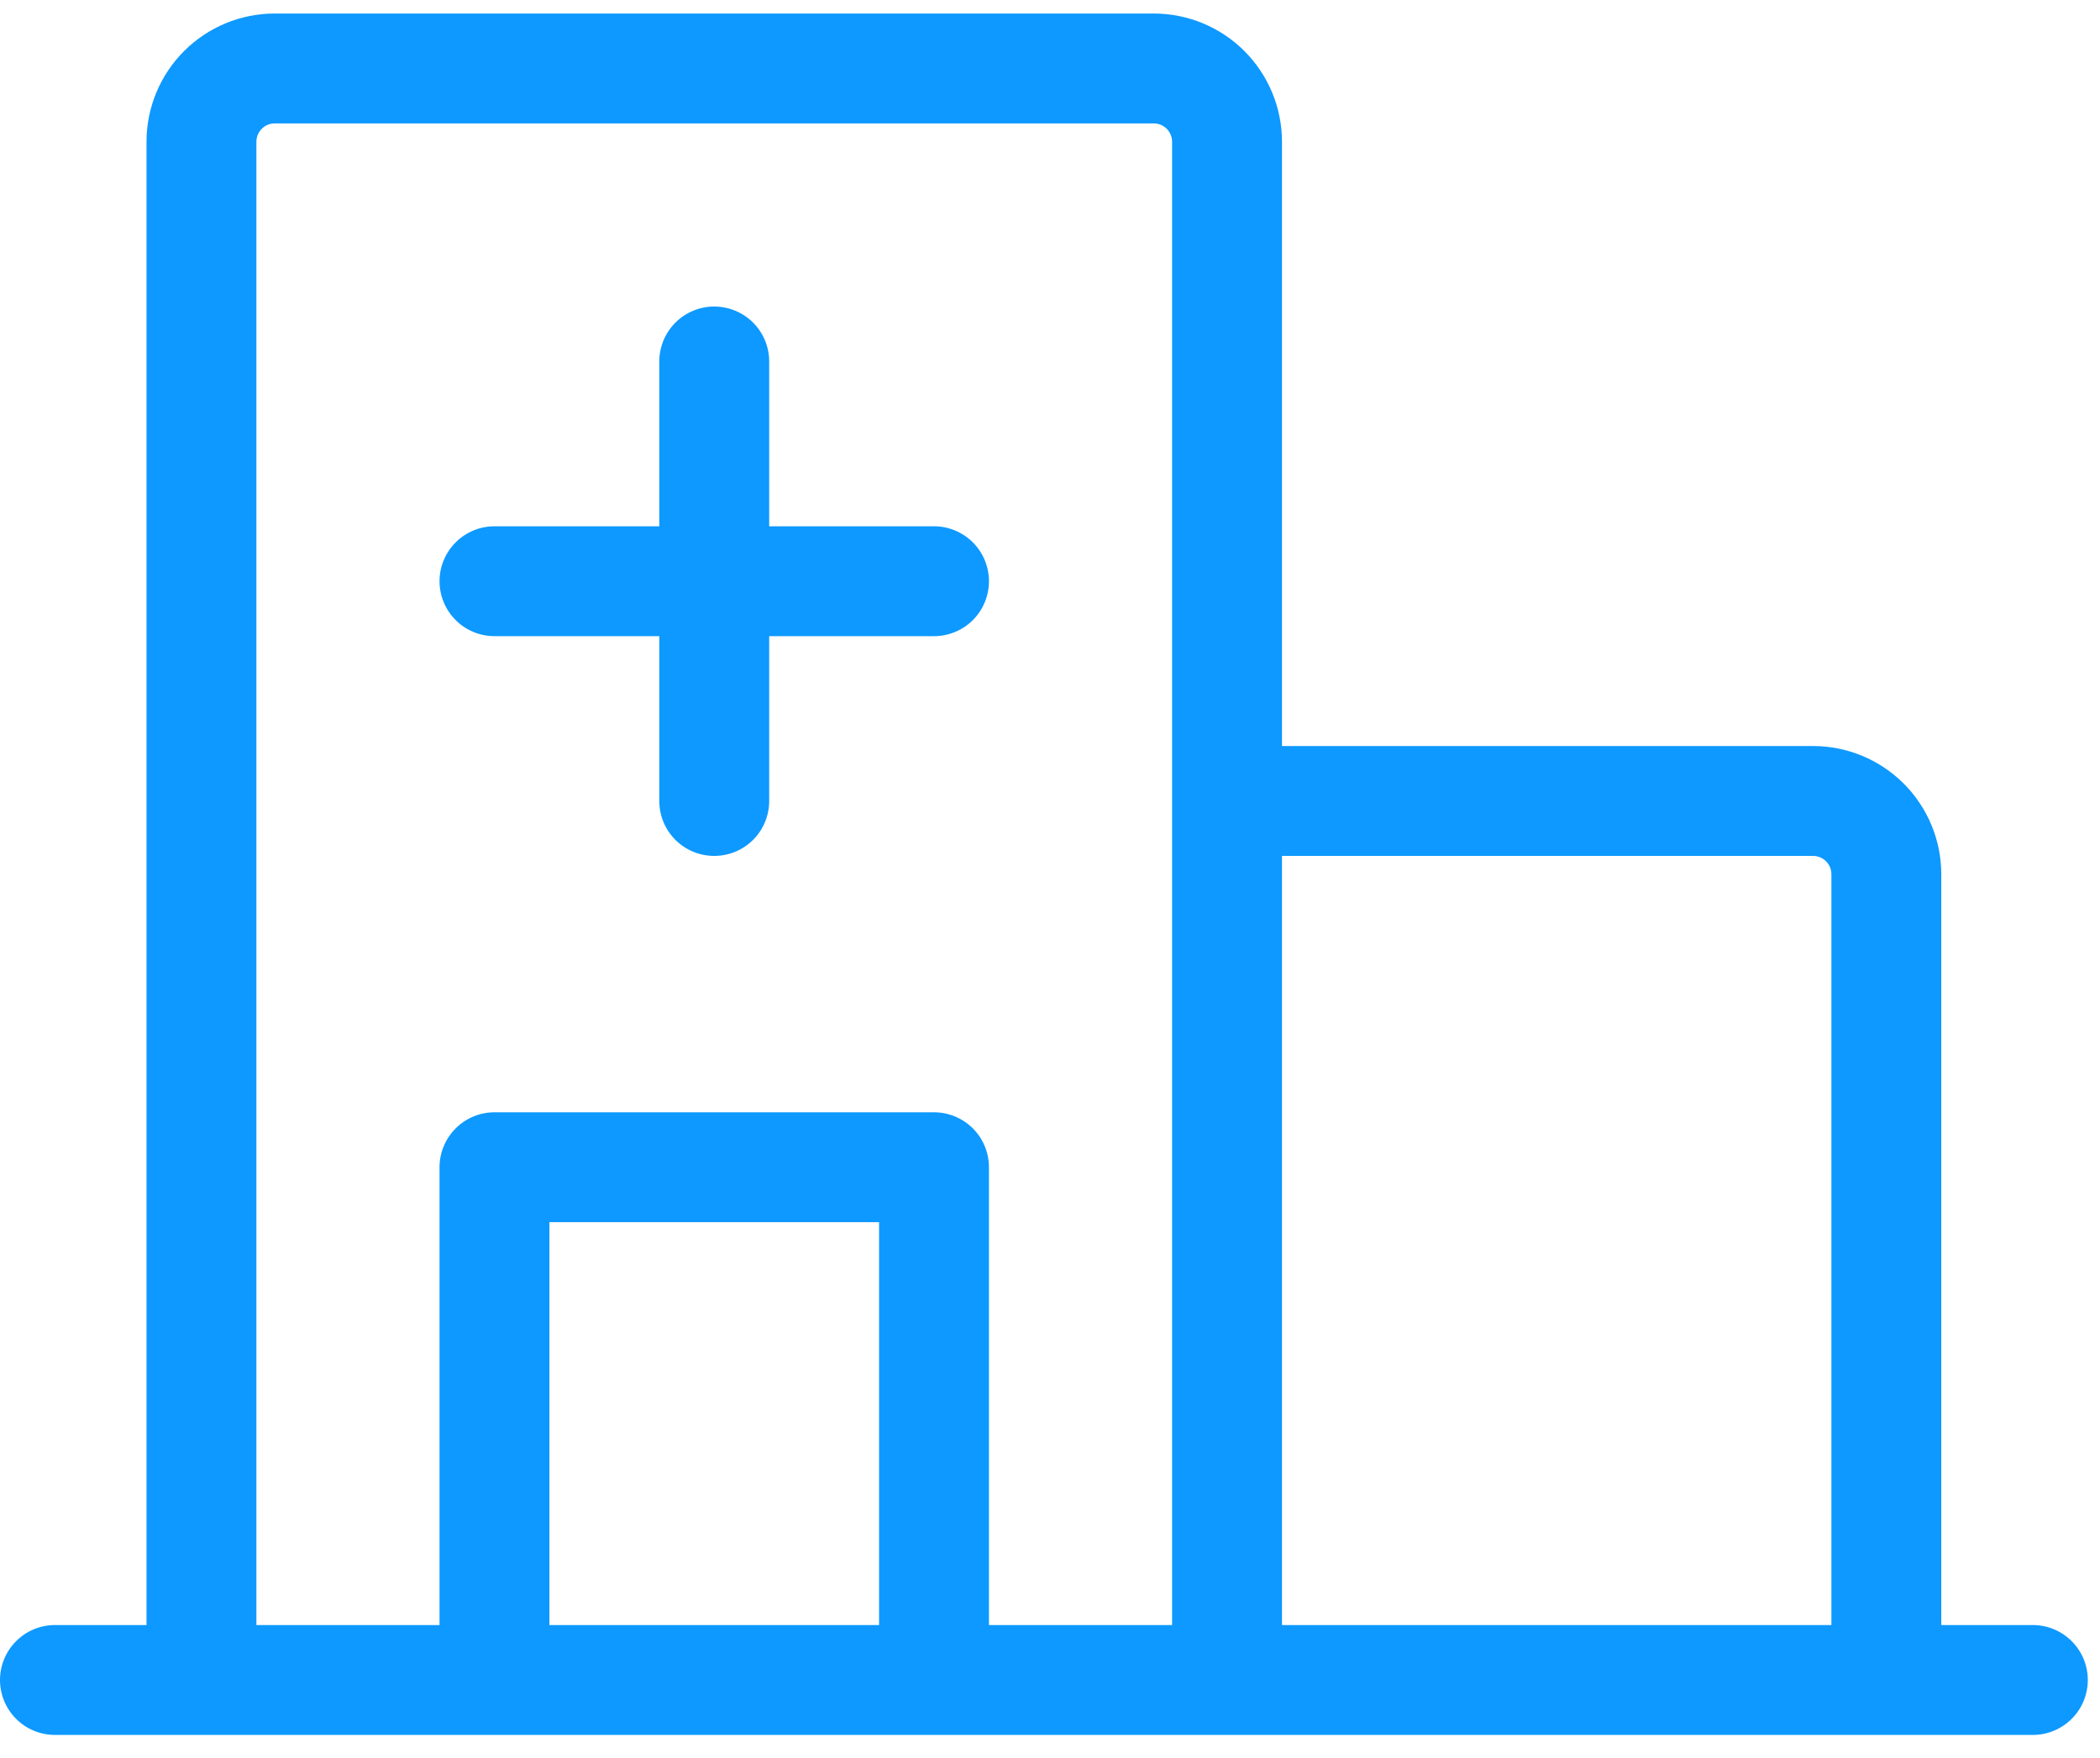 <svg width="43" height="36" viewBox="0 0 43 36" fill="none" xmlns="http://www.w3.org/2000/svg">
<path d="M41.625 33.277H39.75V17.902C39.75 17.206 39.473 16.538 38.981 16.046C38.489 15.554 37.821 15.277 37.125 15.277H26.25V2.902C26.25 2.206 25.973 1.538 25.481 1.046C24.989 0.554 24.321 0.277 23.625 0.277H5.625C4.929 0.277 4.261 0.554 3.769 1.046C3.277 1.538 3 2.206 3 2.902V33.277H1.125C0.827 33.277 0.54 33.396 0.33 33.607C0.119 33.818 0 34.104 0 34.402C0 34.701 0.119 34.987 0.33 35.198C0.54 35.409 0.827 35.527 1.125 35.527H41.625C41.923 35.527 42.209 35.409 42.42 35.198C42.632 34.987 42.75 34.701 42.75 34.402C42.75 34.104 42.632 33.818 42.42 33.607C42.209 33.396 41.923 33.277 41.625 33.277ZM37.125 17.527C37.224 17.527 37.32 17.567 37.39 17.637C37.461 17.707 37.5 17.803 37.5 17.902V33.277H26.25V17.527H37.125ZM5.25 2.902C5.25 2.803 5.29 2.708 5.36 2.637C5.43 2.567 5.526 2.527 5.625 2.527H23.625C23.724 2.527 23.82 2.567 23.89 2.637C23.96 2.708 24 2.803 24 2.902V33.277H20.25V23.902C20.25 23.604 20.131 23.318 19.921 23.107C19.709 22.896 19.423 22.777 19.125 22.777H10.125C9.827 22.777 9.54 22.896 9.33 23.107C9.119 23.318 9 23.604 9 23.902V33.277H5.25V2.902ZM18 33.277H11.25V25.027H18V33.277ZM9 11.902C9 11.604 9.119 11.318 9.33 11.107C9.54 10.896 9.827 10.777 10.125 10.777H13.5V7.402C13.5 7.104 13.618 6.818 13.829 6.607C14.04 6.396 14.327 6.277 14.625 6.277C14.923 6.277 15.21 6.396 15.421 6.607C15.632 6.818 15.75 7.104 15.75 7.402V10.777H19.125C19.423 10.777 19.709 10.896 19.921 11.107C20.131 11.318 20.25 11.604 20.25 11.902C20.25 12.201 20.131 12.487 19.921 12.698C19.709 12.909 19.423 13.027 19.125 13.027H15.75V16.402C15.75 16.701 15.632 16.987 15.421 17.198C15.21 17.409 14.923 17.527 14.625 17.527C14.327 17.527 14.04 17.409 13.829 17.198C13.618 16.987 13.5 16.701 13.5 16.402V13.027H10.125C9.827 13.027 9.54 12.909 9.33 12.698C9.119 12.487 9 12.201 9 11.902Z" fill="#0D99FF"/>
</svg>
